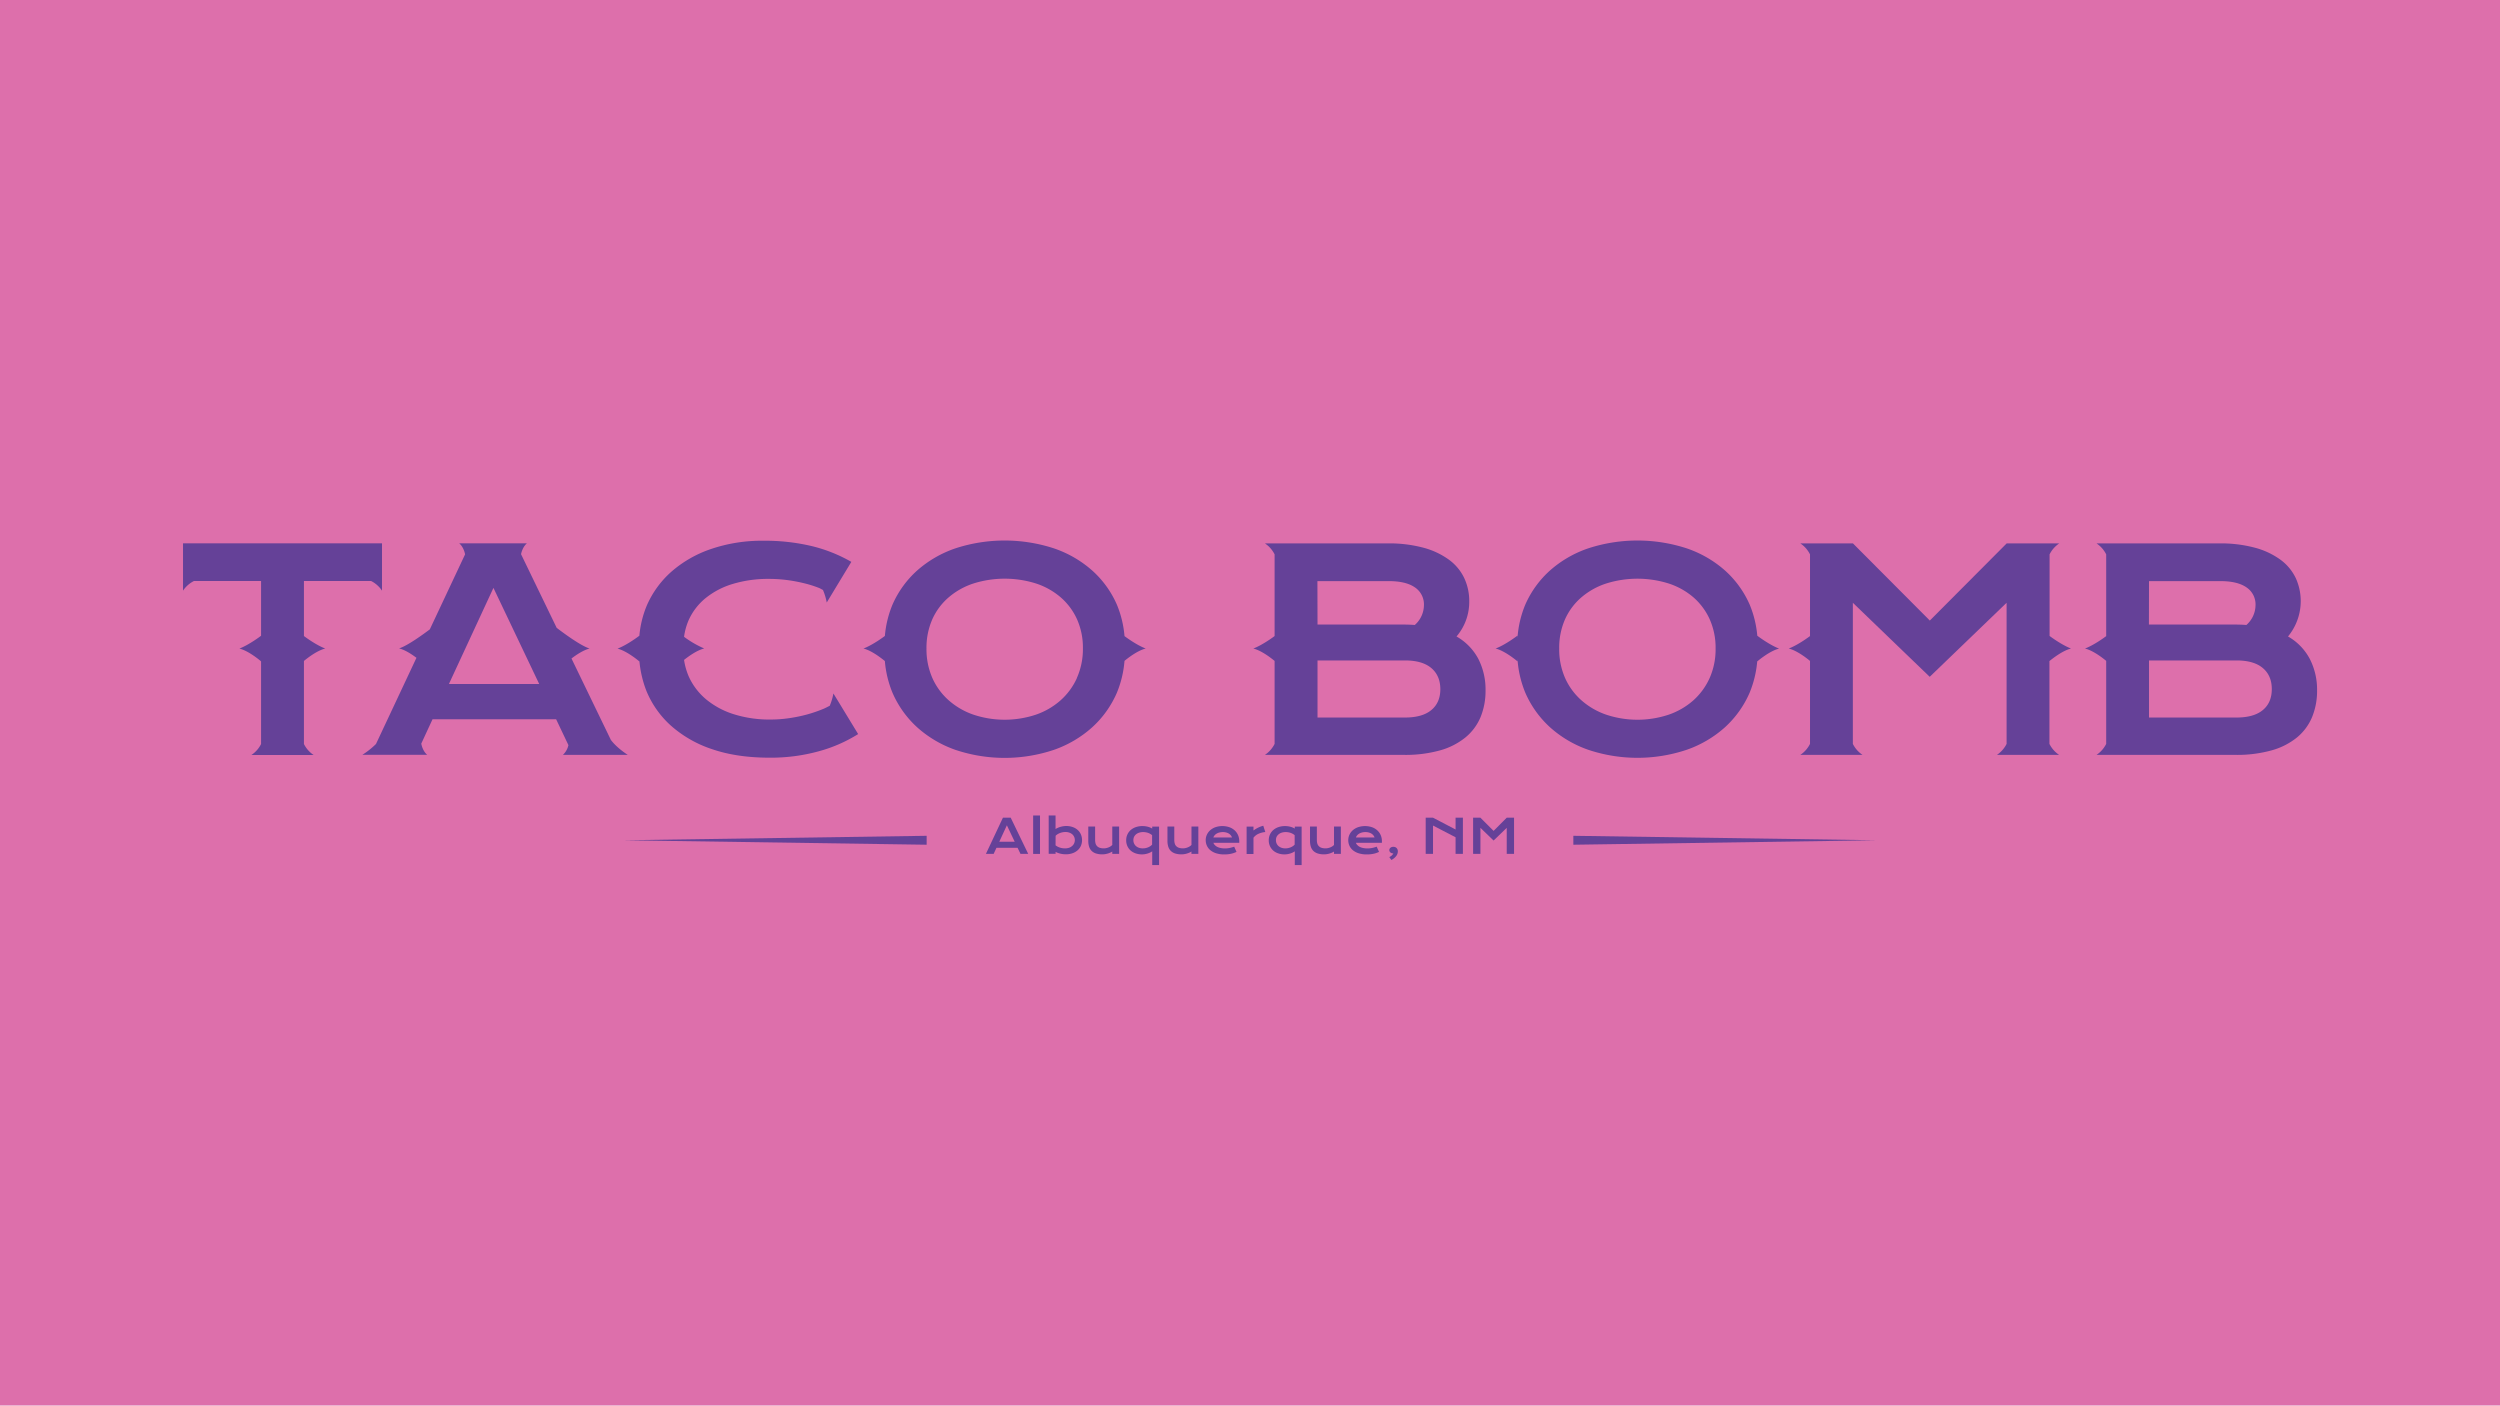 <svg id="Layer_1" data-name="Layer 1" xmlns="http://www.w3.org/2000/svg" viewBox="0 0 1366 768"><rect width="1366" height="768" fill="#dd6fab"/><path d="M100,317.45v5.29a15.59,15.59,0,0,1,6-5.29h36.65v29.93c-.28.22-6.53,4.95-11.84,7,5.19,1.27,11.56,6.72,11.84,7v45.15a15.59,15.59,0,0,1-5.29,6h34a15.59,15.59,0,0,1-5.29-6V361.15c.79-.67,6.69-5.58,11.65-6.79-5.07-1.93-10.86-6.23-11.65-6.83V317.45h36.66a15.5,15.5,0,0,1,6,5.29V296.89H100Z" fill="#654198"/><path d="M795.84,347.77a29.07,29.07,0,0,0,6.95-19.3,29.37,29.37,0,0,0-2.7-12.54,26.5,26.5,0,0,0-8.24-10,42.11,42.11,0,0,0-13.94-6.62,72.13,72.13,0,0,0-19.71-2.4H691.15a15.59,15.59,0,0,1,5.29,6v44.63c-.82.62-6.59,4.89-11.63,6.82,4.93,1.21,10.8,6.08,11.63,6.78v45.33a15.59,15.59,0,0,1-5.29,6h75.92A70.35,70.35,0,0,0,786.86,410a38.13,38.13,0,0,0,13.9-7.1A28.72,28.72,0,0,0,809,391.78a37.71,37.71,0,0,0,2.7-14.57,36.71,36.71,0,0,0-3.92-17.16A30.57,30.57,0,0,0,795.84,347.77Zm-76-30.25h38.9q9.47,0,14.38,3.44a11.19,11.19,0,0,1,4.92,9.73,14.59,14.59,0,0,1-5,10.8q-2.89-.23-5.92-.23H719.89ZM782.05,388q-4.92,4.07-14.39,4.06H719.89V360.86h47.77q9.47,0,14.39,4.15T787,376.54Q787,383.94,782.05,388Z" fill="#654198"/><path d="M1262.08,360.05a30.57,30.57,0,0,0-11.91-12.28,30.39,30.39,0,0,0,4.26-31.84,26.62,26.62,0,0,0-8.25-10,42.11,42.11,0,0,0-13.94-6.62,72.13,72.13,0,0,0-19.71-2.4h-67a15.59,15.59,0,0,1,5.29,6v44.67c-.93.7-6.6,4.87-11.58,6.78,4.88,1.19,10.64,5.95,11.58,6.74v45.37a15.59,15.59,0,0,1-5.29,6h75.92a70.35,70.35,0,0,0,19.79-2.48,38.13,38.13,0,0,0,13.9-7.1,28.72,28.72,0,0,0,8.21-11.13,37.71,37.71,0,0,0,2.7-14.57A36.71,36.71,0,0,0,1262.08,360.05Zm-87.86-42.53h38.9q9.47,0,14.38,3.44a11.19,11.19,0,0,1,4.92,9.73,14.59,14.59,0,0,1-5,10.8q-2.9-.23-5.92-.23h-47.33ZM1236.38,388q-4.92,4.07-14.39,4.06h-47.77V360.86H1222q9.48,0,14.39,4.15t4.92,11.53Q1241.3,383.94,1236.38,388Z" fill="#654198"/><path d="M333.77,404.27,312.26,359.8c2.35-1.79,6.35-4.57,9.9-5.44-5.39-1.65-16.6-10.23-18-11.32l-19.46-40.23c.91-4.26,3.2-5.92,3.2-5.92h-37s2.34,1.67,3.23,6l-19.28,41c-3.43,2.59-12.22,9-16.8,10.4,3.37.82,7.1,3.34,9.5,5.14l-22.11,47.08a43.56,43.56,0,0,1-7.44,5.91h35.43s-2.37-1.67-3.25-6.1L236.34,393h67.53l6.72,14.14a10.45,10.45,0,0,1-3,5.31H343S337.1,408.78,333.77,404.27Zm-88.48-30.54,24.33-52.51,25,52.51Z" fill="#654198"/><path d="M455.37,378.91a32,32,0,0,1-2,6.73c-1.15.55-2.19,1.16-3.41,1.66a76.07,76.07,0,0,1-9.06,3.11,81.36,81.36,0,0,1-9.73,2,68.55,68.55,0,0,1-10.13.74,64.54,64.54,0,0,1-20.16-2.92,44.52,44.52,0,0,1-15.08-8.13,35,35,0,0,1-9.43-12.39,36,36,0,0,1-2.6-9.14c2-1.58,6.82-5.23,11-6.24a54.77,54.77,0,0,1-11-6.38,34.47,34.47,0,0,1,2.55-9.19,33,33,0,0,1,9.17-11.91,43.3,43.3,0,0,1,14.83-7.77,66.85,66.85,0,0,1,20-2.77,77.51,77.51,0,0,1,9.43.59A83.91,83.91,0,0,1,439,318.6a63,63,0,0,1,8.43,2.62c.84.33,1.45.77,2.23,1.13a32.29,32.29,0,0,1,2.07,6.86l2.69-4.44L465.17,307a82.39,82.39,0,0,0-21.93-8.69,110.3,110.3,0,0,0-25.92-2.85A86.2,86.2,0,0,0,388.44,300a64,64,0,0,0-21.6,12.38A52.86,52.86,0,0,0,353.35,331a55.58,55.58,0,0,0-4,16.36s-6.52,5-11.95,7.05c5.31,1.3,11.95,7,11.95,7V361a60,60,0,0,0,3.89,16.62,52.29,52.29,0,0,0,13.58,19.08,64.5,64.5,0,0,0,22.48,12.72Q402.75,414,420.57,414A98.77,98.77,0,0,0,447,410.6a79.78,79.78,0,0,0,21.89-9.5l-10.8-17.75Z" fill="#654198"/><path d="M614.43,347.57a57.06,57.06,0,0,0-4.16-17.18,54.11,54.11,0,0,0-13.5-18.67,61.29,61.29,0,0,0-20.89-12.09,86.73,86.73,0,0,0-53.88,0,61.44,61.44,0,0,0-20.86,12.09,54.21,54.21,0,0,0-13.49,18.67,56.77,56.77,0,0,0-4.15,17.1c-.65.48-6.57,4.91-11.71,6.87,5,1.23,11,6.28,11.7,6.84a57.53,57.53,0,0,0,4.16,17.3,55.1,55.1,0,0,0,13.49,18.9A61.72,61.72,0,0,0,522,409.71a84.67,84.67,0,0,0,53.88,0,61.57,61.57,0,0,0,20.89-12.31,55,55,0,0,0,13.5-18.9,57.5,57.5,0,0,0,4.16-17.4c.94-.78,6.71-5.55,11.59-6.74C621,352.45,615.34,348.25,614.43,347.57Zm-26,22.91a36.18,36.18,0,0,1-9,12.24,39.87,39.87,0,0,1-13.5,7.8,54,54,0,0,1-33.95,0,40.21,40.21,0,0,1-13.53-7.8,35.65,35.65,0,0,1-9-12.24,39.06,39.06,0,0,1-3.22-16.12,38.53,38.53,0,0,1,3.22-16.05,34.26,34.26,0,0,1,9-12A39.78,39.78,0,0,1,532,318.78a56.92,56.92,0,0,1,33.95,0,39.45,39.45,0,0,1,13.5,7.51,34.76,34.76,0,0,1,9,12,38.07,38.07,0,0,1,3.25,16.05A38.59,38.59,0,0,1,588.38,370.48Z" fill="#654198"/><path d="M960.21,347.69a57.1,57.1,0,0,0-4.17-17.3,54.37,54.37,0,0,0-13.5-18.67,61.29,61.29,0,0,0-20.89-12.09,86.73,86.73,0,0,0-53.88,0,61.34,61.34,0,0,0-20.86,12.09,54.37,54.37,0,0,0-13.5,18.67,57.37,57.37,0,0,0-4.27,18.42v-1.5s-6.52,5-11.95,7.05c5.31,1.3,11.95,7,11.95,7v-1.46a58.28,58.28,0,0,0,4.27,18.56,55.26,55.26,0,0,0,13.5,18.9,61.62,61.62,0,0,0,20.86,12.31,84.67,84.67,0,0,0,53.88,0,61.57,61.57,0,0,0,20.89-12.31A55.26,55.26,0,0,0,956,378.5a58,58,0,0,0,4.17-17.43v.33s6.63-5.74,11.94-7c-5.43-2.08-11.94-7.05-11.94-7.05Zm-26.06,22.79a36.31,36.31,0,0,1-8.95,12.24,39.87,39.87,0,0,1-13.5,7.8,54,54,0,0,1-34,0,40.21,40.21,0,0,1-13.53-7.8,35.52,35.52,0,0,1-9-12.24,38.9,38.9,0,0,1-3.22-16.12,38.37,38.37,0,0,1,3.22-16.05,34.14,34.14,0,0,1,9-12,39.78,39.78,0,0,1,13.53-7.51,56.92,56.92,0,0,1,34,0,39.45,39.45,0,0,1,13.5,7.51,34.88,34.88,0,0,1,8.95,12,38.07,38.07,0,0,1,3.25,16.05A38.59,38.59,0,0,1,934.15,370.48Z" fill="#654198"/><path d="M1131.6,354.36c-5.14-2-11.06-6.39-11.71-6.87V302.91a15.56,15.56,0,0,1,5.3-6h-28.74l-42,42.16-42-42.16H983.69a15.56,15.56,0,0,1,5.3,6v44.64c-.86.64-6.59,4.89-11.63,6.81,4.93,1.2,10.77,6.05,11.63,6.77v45.34a15.56,15.56,0,0,1-5.3,6h34a15.59,15.59,0,0,1-5.29-6V329.36l42,40.45,42-40.45v77.11a15.59,15.59,0,0,1-5.29,6h34a15.56,15.56,0,0,1-5.3-6V361.2C1120.54,360.65,1126.58,355.59,1131.6,354.36Z" fill="#654198"/><path d="M548,446.79h4.25l9.57,19.78h-4.22L556,463.24H544.46l-1.53,3.33H538.7Zm6.44,13.15-4.28-9-4.16,9Z" fill="#654198"/><path d="M564.51,445.58h3.75v21h-3.75Z" fill="#654198"/><path d="M573,445.58h3.75V453a6.94,6.94,0,0,1,1.16-.64,11.62,11.62,0,0,1,1.44-.54,13.78,13.78,0,0,1,1.6-.36,10.07,10.07,0,0,1,1.64-.13,10.51,10.51,0,0,1,3.49.56,8,8,0,0,1,2.73,1.57,7,7,0,0,1,1.77,2.42,8,8,0,0,1,0,6.34,7.32,7.32,0,0,1-1.85,2.45,8.45,8.45,0,0,1-2.81,1.57,10.87,10.87,0,0,1-3.52.55,12.06,12.06,0,0,1-1.6-.1,13.68,13.68,0,0,1-1.52-.28,11.65,11.65,0,0,1-1.37-.42,8.54,8.54,0,0,1-1.13-.54v1.08H573Zm3.75,16.29a6.43,6.43,0,0,0,1.2.77,7.91,7.91,0,0,0,1.29.52,7.74,7.74,0,0,0,1.33.3,9.8,9.8,0,0,0,1.3.09,7.09,7.09,0,0,0,2.3-.34,5,5,0,0,0,1.69-1,4.14,4.14,0,0,0,1.06-1.43,4.4,4.4,0,0,0,.37-1.78,4.08,4.08,0,0,0-.36-1.7,4.17,4.17,0,0,0-1-1.4,5,5,0,0,0-1.63-.94,6.1,6.1,0,0,0-2.15-.35,8.77,8.77,0,0,0-1.52.14,10.17,10.17,0,0,0-1.46.41,8.41,8.41,0,0,0-1.31.65,5.41,5.41,0,0,0-1.07.85Z" fill="#654198"/><path d="M594.64,451.62h3.73v7.29a7.41,7.41,0,0,0,.23,1.89,3.38,3.38,0,0,0,.78,1.46,3.57,3.57,0,0,0,1.46.95,6.89,6.89,0,0,0,2.29.33,5.9,5.9,0,0,0,1.31-.14,7.76,7.76,0,0,0,1.27-.38,7.11,7.11,0,0,0,1.13-.59,5.27,5.27,0,0,0,.91-.75V451.62h3.74v14.95h-3.74v-1.28a10.27,10.27,0,0,1-2.77,1.17,10.59,10.59,0,0,1-2.65.36,11.3,11.3,0,0,1-3.51-.49,6,6,0,0,1-2.39-1.44,5.56,5.56,0,0,1-1.36-2.32,10.34,10.34,0,0,1-.43-3.13Z" fill="#654198"/><path d="M615.35,459.16a7.48,7.48,0,0,1,.67-3.22,7.32,7.32,0,0,1,1.85-2.45,8.45,8.45,0,0,1,2.81-1.57,10.84,10.84,0,0,1,3.53-.55,11.85,11.85,0,0,1,3,.37,9.46,9.46,0,0,1,2.36,1v-1.07h3.75v21h-3.75v-7.5a8.43,8.43,0,0,1-1.13.65,10.25,10.25,0,0,1-1.35.53,11.89,11.89,0,0,1-1.51.36,9.51,9.51,0,0,1-1.6.13,10.26,10.26,0,0,1-3.49-.56,8.07,8.07,0,0,1-2.72-1.56,7.15,7.15,0,0,1-1.78-2.43A7.41,7.41,0,0,1,615.35,459.16Zm3.93,0a4.09,4.09,0,0,0,.37,1.7,4.14,4.14,0,0,0,1,1.4,5.16,5.16,0,0,0,1.64.95,6.24,6.24,0,0,0,2.14.34,7.21,7.21,0,0,0,1.48-.14,8.39,8.39,0,0,0,1.37-.41,6.87,6.87,0,0,0,1.23-.65,5.69,5.69,0,0,0,1-.85v-5.17a7.52,7.52,0,0,0-2.37-1.3,8.52,8.52,0,0,0-2.5-.38,6.82,6.82,0,0,0-2.3.35,5,5,0,0,0-1.69.95,4.24,4.24,0,0,0-1.06,1.43A4.4,4.4,0,0,0,619.28,459.16Z" fill="#654198"/><path d="M637.9,451.62h3.73v7.29a7,7,0,0,0,.23,1.89,3.47,3.47,0,0,0,.77,1.46,3.67,3.67,0,0,0,1.47.95,6.81,6.81,0,0,0,2.29.33,5.81,5.81,0,0,0,1.3-.14A7.59,7.59,0,0,0,649,463a7.11,7.11,0,0,0,1.13-.59,4.84,4.84,0,0,0,.9-.75V451.62h3.75v14.95H651v-1.28a10.14,10.14,0,0,1-2.77,1.17,10.58,10.58,0,0,1-2.64.36,11.26,11.26,0,0,1-3.51-.49,5.93,5.93,0,0,1-2.39-1.44,5.56,5.56,0,0,1-1.36-2.32,10.34,10.34,0,0,1-.43-3.13Z" fill="#654198"/><path d="M658.8,459.05a6.91,6.91,0,0,1,.62-2.9,7.21,7.21,0,0,1,1.78-2.45,8.92,8.92,0,0,1,2.85-1.7,12,12,0,0,1,7.7,0,8.63,8.63,0,0,1,2.91,1.75,7.75,7.75,0,0,1,1.83,2.62,8.27,8.27,0,0,1,.64,3.23c0,.14,0,.29,0,.46a3.19,3.19,0,0,1,0,.45H663a3.46,3.46,0,0,0,.78,1.23,5,5,0,0,0,1.35,1,7.33,7.33,0,0,0,1.87.62,11.38,11.38,0,0,0,2.35.22,12.4,12.4,0,0,0,2.57-.27,18.18,18.18,0,0,0,2.44-.69l1.27,2.86a14.49,14.49,0,0,1-1.49.6,11,11,0,0,1-1.57.43,14.75,14.75,0,0,1-1.7.26c-.6.06-1.23.09-1.88.09a14.4,14.4,0,0,1-4.42-.61,9.41,9.41,0,0,1-3.17-1.65,6.82,6.82,0,0,1-1.93-2.47A7.25,7.25,0,0,1,658.8,459.05Zm14.36-1.45a3.86,3.86,0,0,0-.63-1.16,4.2,4.2,0,0,0-1.06-.94,5.54,5.54,0,0,0-1.46-.62,6.67,6.67,0,0,0-1.84-.23,7.23,7.23,0,0,0-1.93.24,5.64,5.64,0,0,0-1.53.64,4.24,4.24,0,0,0-1.1.94,3.46,3.46,0,0,0-.64,1.13Z" fill="#654198"/><path d="M681.15,451.64h3.75v2.15a16,16,0,0,1,2.62-1.6,14.51,14.51,0,0,1,2.74-1l1.1,3.43a11.83,11.83,0,0,0-3.8,1,6.89,6.89,0,0,0-2.66,2.12v8.89h-3.75Z" fill="#654198"/><path d="M693.25,459.16a7.48,7.48,0,0,1,.67-3.22,7.19,7.19,0,0,1,1.85-2.45,8.45,8.45,0,0,1,2.81-1.57,10.82,10.82,0,0,1,3.52-.55,11.74,11.74,0,0,1,3,.37,9.54,9.54,0,0,1,2.37,1v-1.07h3.74v21h-3.74v-7.5a9.1,9.1,0,0,1-1.13.65,10.25,10.25,0,0,1-1.35.53,11.89,11.89,0,0,1-1.51.36,9.59,9.59,0,0,1-1.6.13,10.26,10.26,0,0,1-3.49-.56,8.12,8.12,0,0,1-2.73-1.56,7.25,7.25,0,0,1-1.77-2.43A7.41,7.41,0,0,1,693.25,459.16Zm3.93,0a4.08,4.08,0,0,0,.36,1.7,4.17,4.17,0,0,0,1,1.4,5.11,5.11,0,0,0,1.63.95,6.3,6.3,0,0,0,2.15.34,7.28,7.28,0,0,0,1.48-.14,8.69,8.69,0,0,0,1.37-.41,7.23,7.23,0,0,0,1.23-.65,5.69,5.69,0,0,0,1-.85v-5.17a7.52,7.52,0,0,0-2.37-1.3,8.52,8.52,0,0,0-2.5-.38,6.82,6.82,0,0,0-2.3.35,4.93,4.93,0,0,0-1.69.95,4,4,0,0,0-1.06,1.43A4.24,4.24,0,0,0,697.18,459.16Z" fill="#654198"/><path d="M715.79,451.62h3.74v7.29a7.43,7.43,0,0,0,.22,1.89,3.49,3.49,0,0,0,.78,1.46,3.67,3.67,0,0,0,1.47.95,6.78,6.78,0,0,0,2.28.33,5.9,5.9,0,0,0,1.31-.14,7.21,7.21,0,0,0,1.27-.38,6.81,6.81,0,0,0,1.14-.59,5.19,5.19,0,0,0,.9-.75V451.62h3.75v14.95H728.9v-1.28a10.14,10.14,0,0,1-2.77,1.17,10.58,10.58,0,0,1-2.64.36,11.26,11.26,0,0,1-3.51-.49,6,6,0,0,1-2.4-1.44,5.67,5.67,0,0,1-1.36-2.32,10.67,10.67,0,0,1-.43-3.13Z" fill="#654198"/><path d="M736.69,459.05a7.06,7.06,0,0,1,.62-2.9,7.38,7.38,0,0,1,1.79-2.45A8.81,8.81,0,0,1,742,452a12,12,0,0,1,7.69,0,8.44,8.44,0,0,1,2.91,1.75,7.64,7.64,0,0,1,1.84,2.62,8.27,8.27,0,0,1,.64,3.23c0,.14,0,.29,0,.46s0,.31,0,.45H740.87a3.46,3.46,0,0,0,.78,1.23,4.8,4.8,0,0,0,1.35,1,7.2,7.2,0,0,0,1.87.62,11.38,11.38,0,0,0,2.35.22,12.4,12.4,0,0,0,2.57-.27,18.61,18.61,0,0,0,2.44-.69l1.27,2.86a14.49,14.49,0,0,1-1.49.6,11,11,0,0,1-1.57.43,14.6,14.6,0,0,1-1.71.26,18.66,18.66,0,0,1-1.88.09,14.28,14.28,0,0,1-4.41-.61,9.37,9.37,0,0,1-3.18-1.65,6.9,6.9,0,0,1-1.92-2.47A7.26,7.26,0,0,1,736.69,459.05Zm14.36-1.45a3.62,3.62,0,0,0-.62-1.16,4.38,4.38,0,0,0-1.06-.94,5.47,5.47,0,0,0-1.47-.62,6.6,6.6,0,0,0-1.83-.23,7.36,7.36,0,0,0-1.94.24,5.92,5.92,0,0,0-1.53.64,4.18,4.18,0,0,0-1.09.94,3.46,3.46,0,0,0-.64,1.13Z" fill="#654198"/><path d="M759.12,464.5a1.53,1.53,0,0,1,.16-.7,1.75,1.75,0,0,1,.44-.57,2.1,2.1,0,0,1,.69-.39,2.85,2.85,0,0,1,.91-.14,2.94,2.94,0,0,1,1,.17,2.33,2.33,0,0,1,.77.5,2.2,2.2,0,0,1,.51.8,2.89,2.89,0,0,1,.18,1.05,4.14,4.14,0,0,1-.91,2.53,7.83,7.83,0,0,1-2.63,2.15l-1.12-1.58a9,9,0,0,0,.8-.47,6.49,6.49,0,0,0,.61-.48,4.15,4.15,0,0,0,.45-.5,5.21,5.21,0,0,0,.34-.56,2.57,2.57,0,0,1-.9-.15,2.09,2.09,0,0,1-.69-.38,1.51,1.51,0,0,1-.44-.57A1.57,1.57,0,0,1,759.12,464.5Z" fill="#654198"/><path d="M779,446.79h4l12.33,6.45v-6.45h4v19.78h-4v-9.08L783,451.08v15.49h-4Z" fill="#654198"/><path d="M804.9,446.79h4L816.1,454l7.18-7.21h4v19.78h-4V452.34l-7.18,6.93-7.19-6.93v14.23h-4Z" fill="#654198"/><polygon points="506.32 461.56 340.57 459.12 506.32 456.68 506.32 461.56" fill="#654198"/><polygon points="859.68 461.56 1025.43 459.12 859.68 456.68 859.68 461.56" fill="#654198"/></svg>
